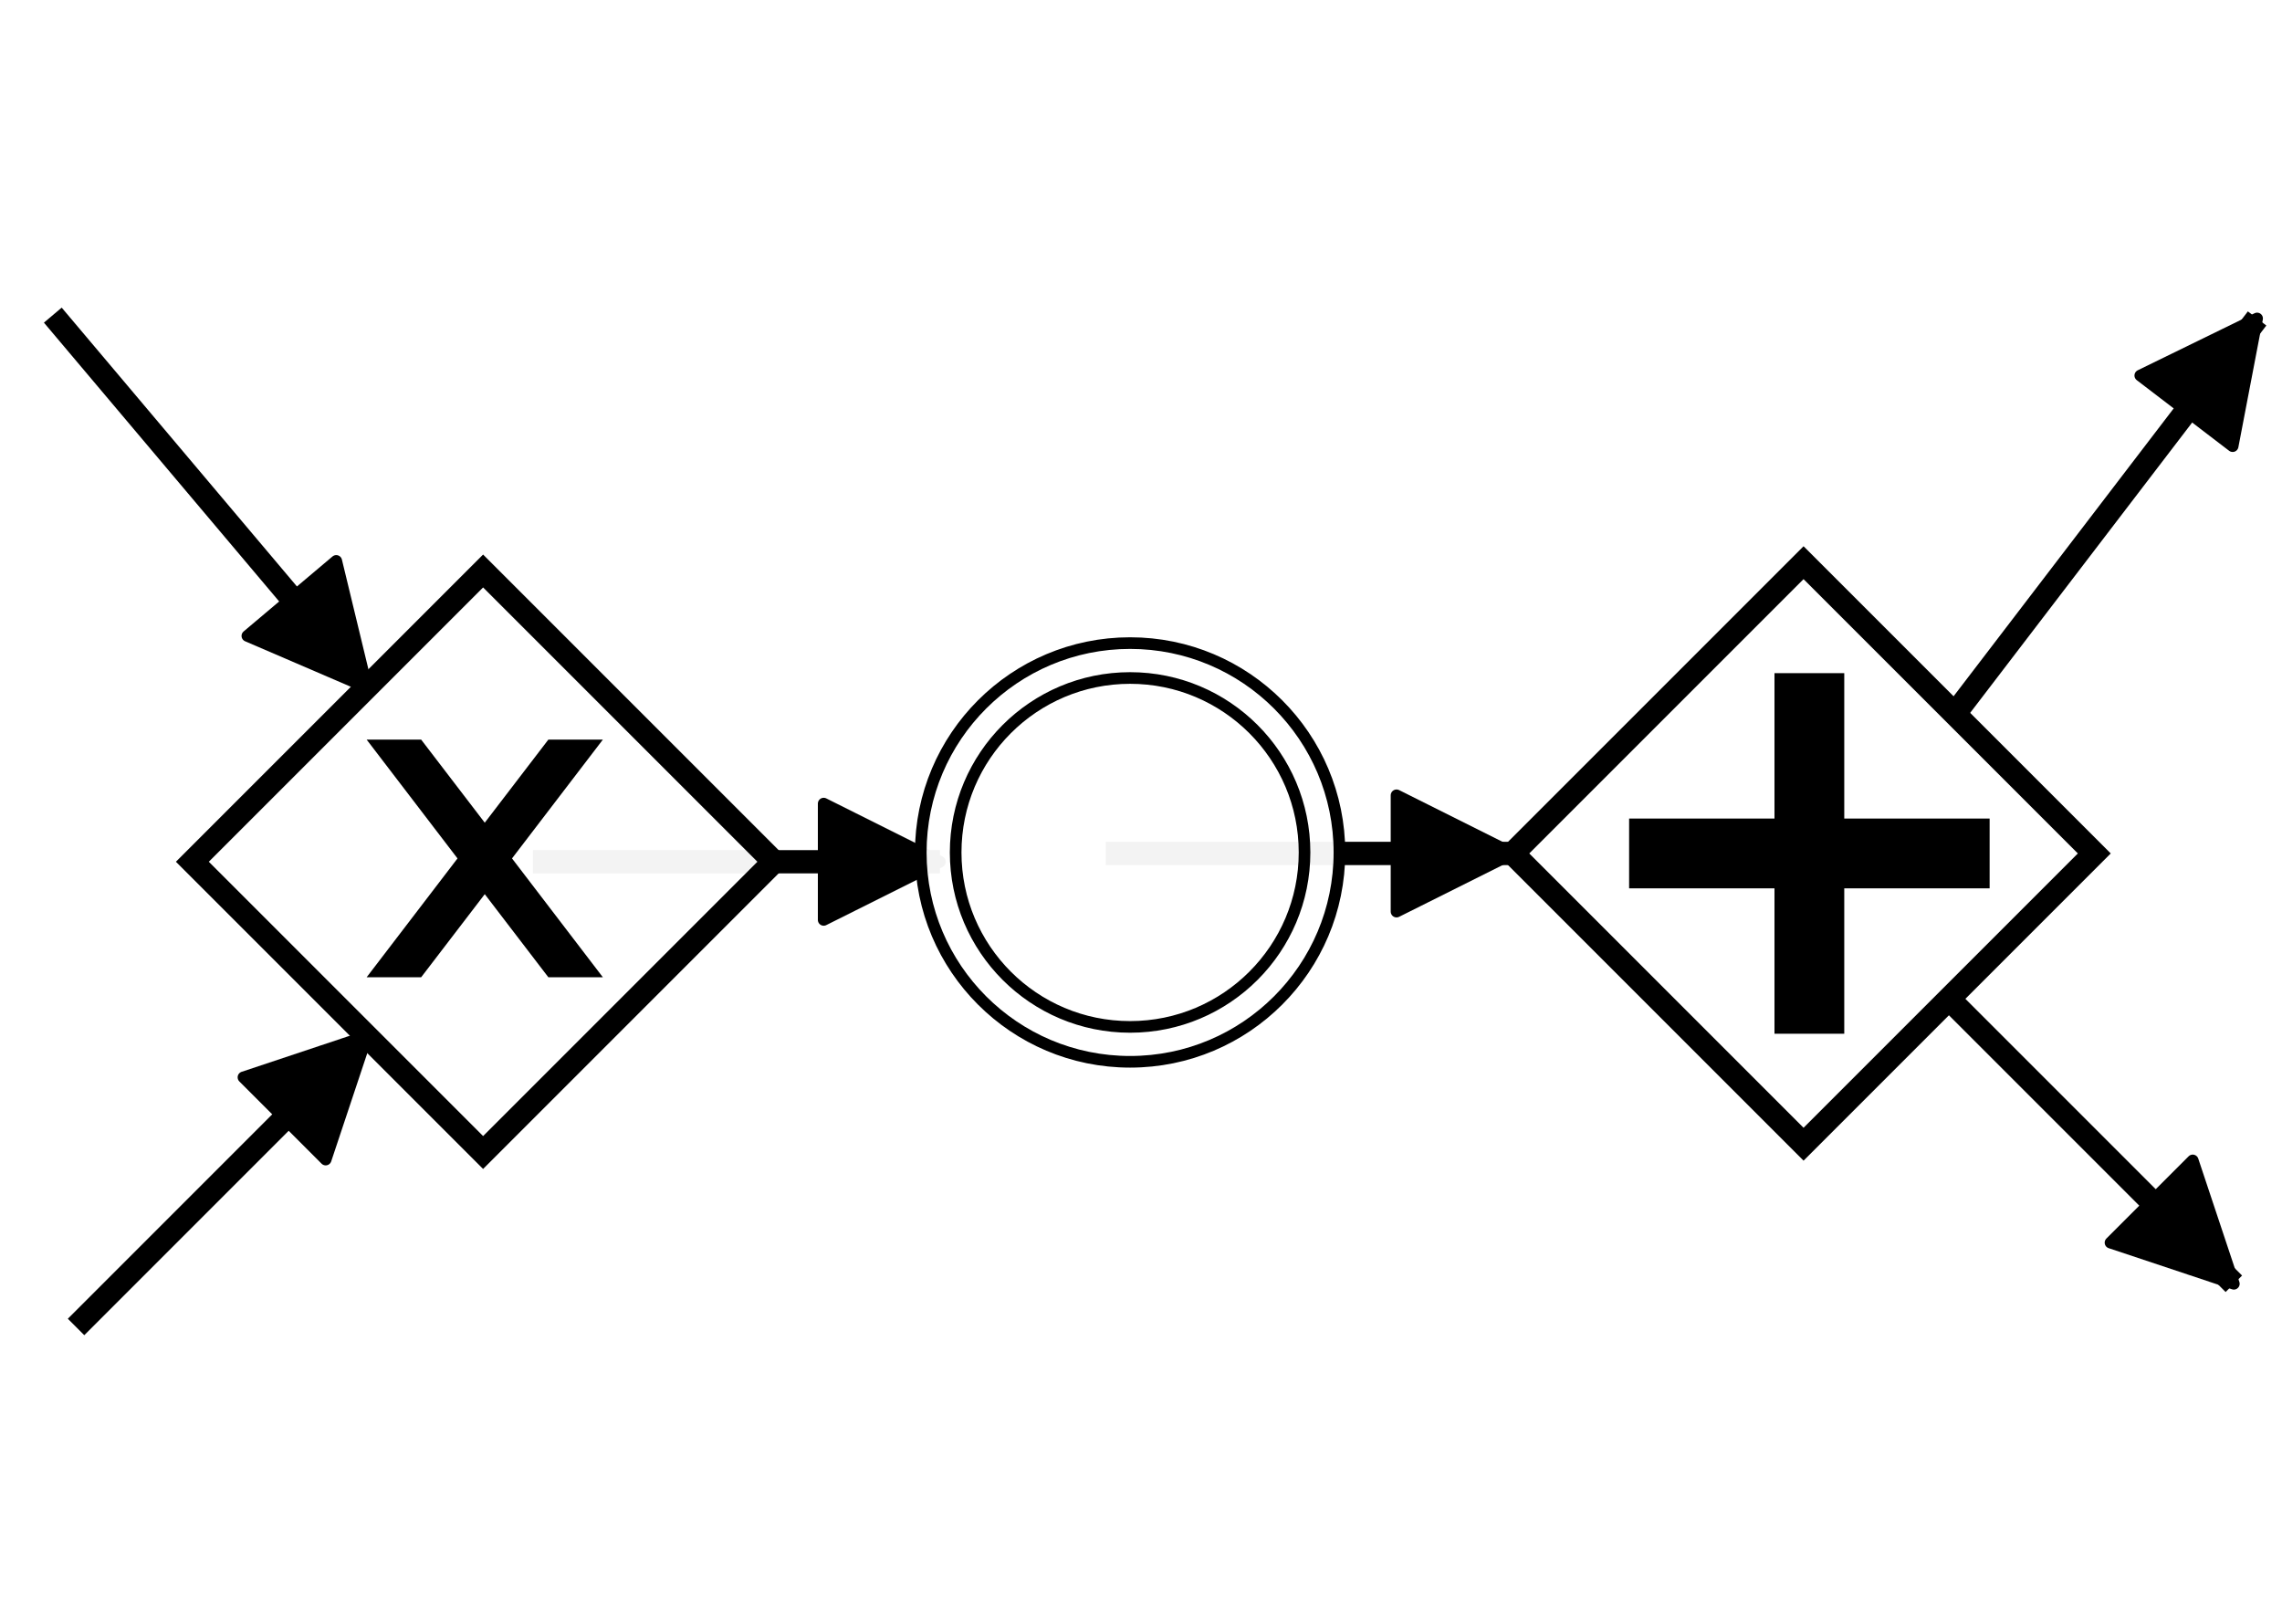 <?xml version="1.0" encoding="UTF-8" standalone="no"?>
<svg
   xmlns:dc="http://purl.org/dc/elements/1.1/"
   xmlns:cc="http://creativecommons.org/ns#"
   xmlns:rdf="http://www.w3.org/1999/02/22-rdf-syntax-ns#"
   xmlns:svg="http://www.w3.org/2000/svg"
   xmlns="http://www.w3.org/2000/svg"
   xmlns:sodipodi="http://sodipodi.sourceforge.net/DTD/sodipodi-0.dtd"
   xmlns:inkscape="http://www.inkscape.org/namespaces/inkscape"
   width="52mm"
   height="37mm"
   viewBox="0 0 52 37"
   version="1.1"
   id="svg8"
   inkscape:version="1.0 (4035a4fb49, 2020-05-01)"
   sodipodi:docname="intermediate-event-post.svg">
  <defs
     id="defs2">
    <marker
       orient="auto"
       markerHeight="10"
       markerWidth="10"
       refY="10"
       refX="11"
       viewBox="0 0 20 20"
       id="sequenceflow-end-white-black-dg33m2gy3hokelma5edi62iht">
      <path
         id="path10"
         style="fill:#000000;stroke:#000000;stroke-width:1px;stroke-linecap:round;stroke-dasharray:10000, 1"
         d="M 1,5 11,10 1,15 Z"
         inkscape:connector-curvature="0" />
    </marker>
    <marker
       orient="auto"
       markerHeight="10"
       markerWidth="10"
       refY="10"
       refX="11"
       viewBox="0 0 20 20"
       id="sequenceflow-end-white-black-dg33m2gy3hokelma5edi62iht-3">
      <path
         id="path193"
         style="fill:#000000;stroke:#000000;stroke-width:1px;stroke-linecap:round;stroke-dasharray:10000, 1"
         d="M 1,5 11,10 1,15 Z"
         inkscape:connector-curvature="0" />
    </marker>
  </defs>
  <sodipodi:namedview
     id="base"
     pagecolor="#ffffff"
     bordercolor="#666666"
     borderopacity="1.0"
     inkscape:pageopacity="0.0"
     inkscape:pageshadow="2"
     inkscape:zoom="1.4"
     inkscape:cx="57.972935"
     inkscape:cy="-53.725049"
     inkscape:document-units="mm"
     inkscape:current-layer="g620"
     showgrid="true"
     inkscape:window-width="1680"
     inkscape:window-height="987"
     inkscape:window-x="1592"
     inkscape:window-y="-8"
     inkscape:window-maximized="1"
     fit-margin-top="0"
     fit-margin-left="0"
     fit-margin-right="0"
     fit-margin-bottom="0"
     inkscape:document-rotation="0">
    <inkscape:grid
       type="xygrid"
       id="grid133"
       originx="-55.792"
       originy="-122.026" />
  </sodipodi:namedview>
  <g
     inkscape:label="Layer 1"
     inkscape:groupmode="layer"
     id="layer1"
     transform="translate(-55.792,-148.781)">
    <g
       id="g620"
       transform="matrix(0.265,0,0,0.265,-119.646,-35.823)">
      <g
         id="g256"
         class="djs-group"
         transform="translate(33.571,20.714)">
        <g
           id="g254"
           style="display:block"
           data-element-id="SequenceFlow_025i64b"
           class="djs-element djs-connection">
          <g
             id="g248"
             class="djs-visual">
            <path
               id="path246"
               style="fill:none;stroke:#000000;stroke-width:2px;stroke-linejoin:round;marker-end:url(#sequenceflow-end-white-black-dg33m2gy3hokelma5edi62iht-3)"
               d="m 633,703 27,32"
               inkscape:connector-curvature="0" />
          </g>
          <polyline
             id="polyline250"
             style="fill:none;stroke:#ffffff;stroke-width:15px;stroke-opacity:0"
             class="djs-hit djs-hit-stroke"
             points="633,703 660,735 " />
          <rect
             id="rect252"
             style="fill:none"
             class="djs-outline"
             height="44"
             width="39"
             y="697"
             x="627" />
        </g>
      </g>
      <g
         id="g268"
         class="djs-group"
         transform="translate(33.571,20.714)">
        <g
           id="g266"
           style="display:block"
           data-element-id="SequenceFlow_0dhyd1e"
           class="djs-element djs-connection">
          <g
             id="g260"
             class="djs-visual">
            <path
               id="path258"
               style="fill:none;stroke:#000000;stroke-width:2px;stroke-linejoin:round;marker-end:url(#sequenceflow-end-white-black-dg33m2gy3hokelma5edi62iht-3)"
               d="m 635,790 25,-25"
               inkscape:connector-curvature="0" />
          </g>
          <polyline
             id="polyline262"
             style="fill:none;stroke:#ffffff;stroke-width:15px;stroke-opacity:0"
             class="djs-hit djs-hit-stroke"
             points="635,790 660,765 " />
          <rect
             id="rect264"
             style="fill:none"
             class="djs-outline"
             height="37"
             width="37"
             y="759"
             x="629" />
        </g>
      </g>
      <g
         id="g280"
         class="djs-group"
         transform="translate(12.857,20.714)">
        <g
           id="g278"
           style="display:block"
           data-element-id="SequenceFlow_0el3nvp"
           class="djs-element djs-connection">
          <g
             id="g272"
             class="djs-visual">
            <path
               id="path270"
               style="fill:none;stroke:#000000;stroke-width:2px;stroke-linejoin:round;marker-end:url(#sequenceflow-end-white-black-dg33m2gy3hokelma5edi62iht-3)"
               d="m 695,750 h 35"
               inkscape:connector-curvature="0" />
          </g>
          <polyline
             id="polyline274"
             style="fill:none;stroke:#ffffff;stroke-width:15px;stroke-opacity:0"
             class="djs-hit djs-hit-stroke"
             points="695,750 730,750 " />
          <rect
             id="rect276"
             style="fill:none"
             class="djs-outline"
             height="12"
             width="47"
             y="744"
             x="689" />
        </g>
      </g>
      <g
         id="g292"
         class="djs-group"
         transform="translate(-72.884,20)">
        <g
           id="g290"
           style="display:block"
           data-element-id="SequenceFlow_0iu0c4f"
           class="djs-element djs-connection">
          <g
             id="g284"
             class="djs-visual">
            <path
               id="path282"
               style="fill:none;stroke:#000000;stroke-width:2px;stroke-linejoin:round;marker-end:url(#sequenceflow-end-white-black-dg33m2gy3hokelma5edi62iht-3)"
               d="m 830,750 h 35"
               inkscape:connector-curvature="0" />
          </g>
          <polyline
             id="polyline286"
             style="fill:none;stroke:#ffffff;stroke-width:15px;stroke-opacity:0"
             class="djs-hit djs-hit-stroke"
             points="830,750 865,750 " />
          <rect
             id="rect288"
             style="fill:none"
             class="djs-outline"
             height="12"
             width="47"
             y="744"
             x="824" />
        </g>
      </g>
      <g
         id="g304"
         class="djs-group"
         transform="translate(-72.884,20)">
        <g
           id="g302"
           style="display:block"
           data-element-id="SequenceFlow_1yt5vn3"
           class="djs-element djs-connection">
          <g
             id="g296"
             class="djs-visual">
            <path
               id="path294"
               style="fill:none;stroke:#000000;stroke-width:2px;stroke-linejoin:round;marker-end:url(#sequenceflow-end-white-black-dg33m2gy3hokelma5edi62iht-3)"
               d="m 903,763 24,24"
               inkscape:connector-curvature="0" />
          </g>
          <polyline
             id="polyline298"
             style="fill:none;stroke:#ffffff;stroke-width:15px;stroke-opacity:0"
             class="djs-hit djs-hit-stroke"
             points="903,763 927,787 " />
          <rect
             id="rect300"
             style="fill:none"
             class="djs-outline"
             height="36"
             width="36"
             y="757"
             x="897" />
        </g>
      </g>
      <g
         id="g316"
         class="djs-group"
         transform="translate(-72.884,20)">
        <g
           id="g314"
           style="display:block"
           data-element-id="SequenceFlow_1musvtc"
           class="djs-element djs-connection">
          <g
             id="g308"
             class="djs-visual">
            <path
               id="path306"
               style="fill:none;stroke:#000000;stroke-width:2px;stroke-linejoin:round;marker-end:url(#sequenceflow-end-white-black-dg33m2gy3hokelma5edi62iht-3)"
               d="m 903,738 26,-34"
               inkscape:connector-curvature="0" />
          </g>
          <polyline
             id="polyline310"
             style="fill:none;stroke:#ffffff;stroke-width:15px;stroke-opacity:0"
             class="djs-hit djs-hit-stroke"
             points="903,738 929,704 " />
          <rect
             id="rect312"
             style="fill:none"
             class="djs-outline"
             height="46"
             width="38"
             y="698"
             x="897" />
        </g>
      </g>
      <g
         id="g344"
         class="djs-group"
         transform="translate(-2.5,20)" />
      <g
         id="g410"
         class="djs-group"
         transform="translate(33.571,20.714)">
        <g
           id="g408"
           transform="translate(645,725)"
           style="display:block"
           data-element-id="ExclusiveGateway_0qfynh6"
           class="djs-element djs-shape">
          <g
             id="g402"
             class="djs-visual">
            <polygon
               id="polygon398"
               style="fill:#ffffff;fill-opacity:0.95;stroke:#000000;stroke-width:2px"
               points="25,0 50,25 25,50 0,25 " />
            <path
               id="path400"
               style="fill:#000000;stroke:#000000;stroke-width:1px"
               d="M 16,15 23.429,24.714 16,34.429 h 3.429 l 5.714,-7.464 5.714,7.464 h 3.429 L 26.857,24.714 34.286,15 H 30.857 L 25.143,22.464 19.429,15 Z"
               inkscape:connector-curvature="0" />
          </g>
          <rect
             id="rect404"
             style="fill:none;stroke:#ffffff;stroke-width:15px;stroke-opacity:0"
             height="50"
             width="50"
             y="0"
             x="0"
             class="djs-hit djs-hit-all" />
          <rect
             id="rect406"
             style="fill:none"
             class="djs-outline"
             height="62"
             width="62"
             y="-6"
             x="-6" />
        </g>
      </g>
      <g
         id="g472"
         class="djs-group"
         transform="translate(-72.884,20)">
        <g
           id="g470"
           transform="translate(865,725)"
           style="display:block"
           data-element-id="ExclusiveGateway_1joml0f"
           class="djs-element djs-shape">
          <g
             id="g464"
             class="djs-visual">
            <polygon
               id="polygon460"
               style="fill:#ffffff;fill-opacity:0.95;stroke:#000000;stroke-width:2px"
               points="25,0 50,25 25,50 0,25 " />
            <path
               id="path462"
               style="fill:#000000;stroke:#000000;stroke-width:1px"
               d="M 23,10 V 22.5 H 10.5 v 5 H 23 V 40 h 5 V 27.5 h 12.5 v -5 H 28 V 10 Z"
               inkscape:connector-curvature="0" />
          </g>
          <rect
             id="rect466"
             style="fill:none;stroke:#ffffff;stroke-width:15px;stroke-opacity:0"
             height="50"
             width="50"
             y="0"
             x="0"
             class="djs-hit djs-hit-all" />
          <rect
             id="rect468"
             style="fill:none"
             class="djs-outline"
             height="62"
             width="62"
             y="-6"
             x="-6" />
        </g>
      </g>
      <g
         transform="translate(359.206,469.914)"
         class="djs-group"
         id="g19-8">
        <g
           class="djs-element djs-shape"
           data-element-id="IntermediateThrowEvent_0dl3c66"
           style="display:block"
           transform="translate(382,282)"
           id="g17-2">
          <g
             class="djs-visual"
             id="g11-6">
            <circle
               cx="18"
               cy="18"
               r="18"
               style="fill:#ffffff;fill-opacity:0.95;stroke:#000000;stroke-width:1px"
               id="circle7-4" />
            <circle
               cx="18"
               cy="18"
               r="15"
               style="fill:none;stroke:#000000;stroke-width:1px"
               id="circle9-2" />
          </g>
          <rect
             class="djs-hit djs-hit-all"
             x="0"
             y="0"
             width="36"
             height="36"
             style="fill:none;stroke:#ffffff;stroke-width:15px;stroke-opacity:0"
             id="rect13-6" />
          <rect
             x="-6"
             y="-6"
             width="48"
             height="48"
             class="djs-outline"
             style="fill:none"
             id="rect15-2" />
        </g>
      </g>
    </g>
  </g>
</svg>
